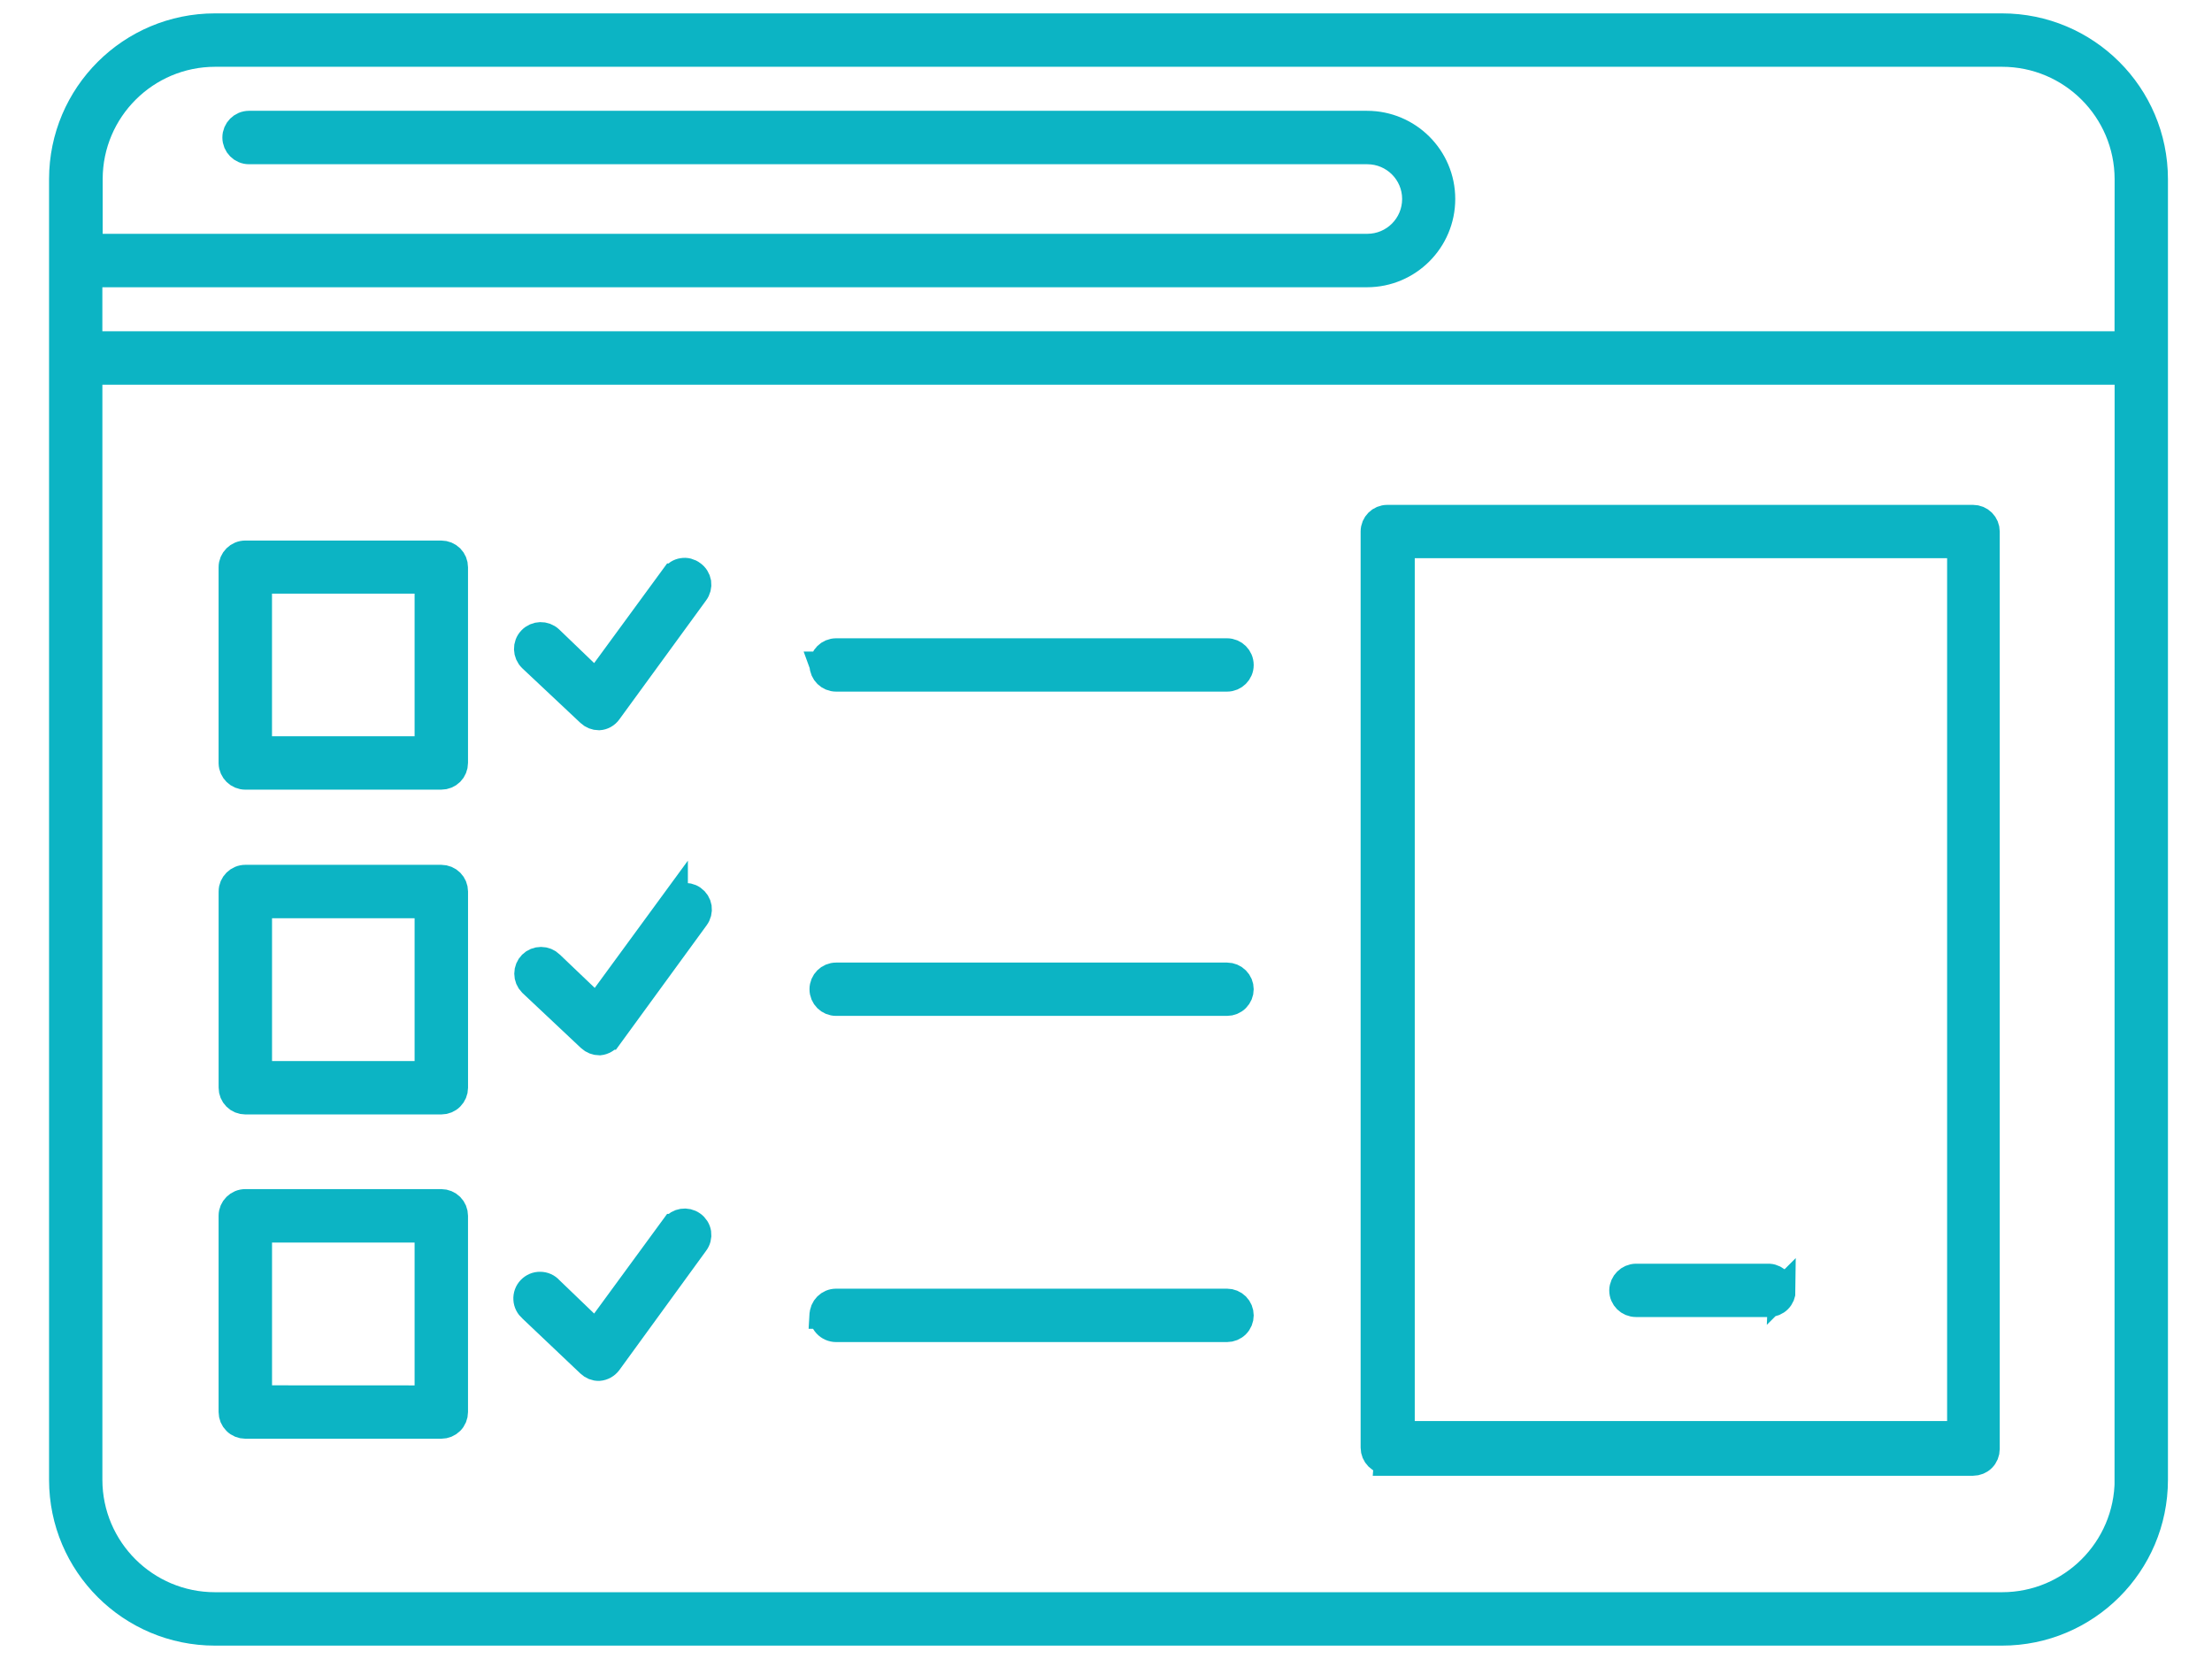 <svg xmlns="http://www.w3.org/2000/svg" width="80" height="60" viewBox="0 0 80 62" fill="none"><path d="M73.486 1H6.702C3.556 1 1.004 3.545 1 6.69V55.31C1.004 58.455 3.556 61 6.702 61H73.486C76.631 61 79.183 58.455 79.187 55.31V6.69C79.183 3.545 76.631 1 73.486 1ZM78.191 55.31H78.195C78.187 57.903 76.083 60.004 73.486 60.004H6.702C4.105 60.004 2 57.903 1.993 55.31V13.877H78.194L78.191 55.31ZM78.191 12.88H1.992V10.235H49.754C51.298 10.235 52.552 8.981 52.552 7.436C52.552 5.891 51.298 4.641 49.754 4.641H7.974C7.698 4.641 7.477 4.865 7.477 5.138C7.477 5.414 7.698 5.638 7.974 5.638H49.765C50.761 5.638 51.567 6.444 51.567 7.436C51.567 8.432 50.761 9.238 49.765 9.238H2.004V6.69C2.007 4.097 4.115 1.996 6.709 1.996H73.485C76.082 1.996 78.187 4.096 78.194 6.69L78.191 12.88ZM7.836 29.011H15.161H15.157C15.291 29.011 15.418 28.959 15.512 28.866C15.605 28.772 15.657 28.645 15.657 28.511V21.198C15.657 21.067 15.605 20.94 15.512 20.847C15.418 20.754 15.291 20.701 15.157 20.701H7.836C7.56 20.701 7.336 20.925 7.336 21.198V28.523C7.344 28.795 7.564 29.011 7.836 29.011ZM8.332 21.686H14.661V28.015H8.332V21.686ZM18.53 24.612C18.333 24.422 18.322 24.104 18.512 23.907C18.702 23.705 19.019 23.698 19.217 23.884L20.937 25.537L23.852 21.556H23.855C23.93 21.448 24.046 21.373 24.176 21.354C24.303 21.332 24.437 21.366 24.542 21.448C24.65 21.522 24.725 21.642 24.747 21.772C24.766 21.903 24.732 22.037 24.65 22.145L21.407 26.593C21.325 26.709 21.191 26.784 21.049 26.791C20.919 26.791 20.796 26.742 20.702 26.653L18.53 24.612ZM29.415 24.851H29.419C29.419 24.575 29.639 24.354 29.915 24.354H44.524C44.796 24.354 45.02 24.575 45.02 24.851C45.02 25.127 44.796 25.347 44.524 25.347H29.915C29.643 25.347 29.423 25.131 29.419 24.862L29.415 24.851ZM7.837 41.149H15.161H15.158C15.292 41.149 15.419 41.097 15.512 41.003C15.605 40.91 15.658 40.783 15.658 40.653V33.317C15.658 33.186 15.605 33.059 15.512 32.966C15.419 32.873 15.292 32.82 15.158 32.82H7.837C7.561 32.82 7.337 33.044 7.337 33.317V40.653C7.337 40.783 7.389 40.91 7.482 41.003C7.575 41.097 7.702 41.149 7.837 41.149ZM8.333 33.817H14.661V40.153H8.333V33.817ZM18.531 36.742C18.438 36.649 18.386 36.522 18.386 36.388C18.386 36.253 18.438 36.126 18.531 36.033C18.624 35.94 18.751 35.888 18.886 35.888C19.02 35.888 19.147 35.94 19.24 36.033L20.96 37.675L23.874 33.694V33.697C24.039 33.481 24.341 33.432 24.561 33.585C24.673 33.664 24.744 33.779 24.766 33.91C24.785 34.044 24.751 34.179 24.673 34.283L21.43 38.731H21.427C21.345 38.846 21.214 38.925 21.068 38.94C20.942 38.94 20.815 38.891 20.721 38.802L18.531 36.742ZM29.419 36.97C29.419 36.694 29.639 36.473 29.915 36.473H44.523C44.654 36.473 44.781 36.526 44.874 36.619C44.967 36.712 45.02 36.839 45.02 36.97C45.02 37.1 44.967 37.227 44.874 37.321C44.781 37.414 44.654 37.466 44.523 37.466H29.915C29.639 37.466 29.419 37.246 29.419 36.97ZM7.836 53.268H15.161H15.157C15.292 53.268 15.418 53.216 15.512 53.122C15.605 53.029 15.657 52.902 15.657 52.772V45.436C15.657 45.305 15.605 45.178 15.512 45.085C15.418 44.992 15.292 44.939 15.157 44.939H7.836C7.56 44.939 7.336 45.163 7.336 45.436V52.772C7.336 52.902 7.388 53.029 7.482 53.122C7.575 53.216 7.702 53.268 7.836 53.268ZM8.333 45.936H14.661V52.275L8.333 52.272V45.936ZM18.531 48.91C18.426 48.82 18.359 48.693 18.352 48.555C18.344 48.417 18.392 48.283 18.489 48.182C18.587 48.081 18.717 48.025 18.855 48.029C18.993 48.029 19.128 48.089 19.217 48.193L20.937 49.846L23.852 45.865H23.855C24.016 45.648 24.322 45.6 24.542 45.757C24.65 45.831 24.725 45.947 24.747 46.081C24.766 46.212 24.732 46.346 24.65 46.451L21.407 50.91C21.322 51.022 21.191 51.096 21.049 51.107C20.919 51.111 20.796 51.059 20.702 50.969L18.531 48.91ZM29.416 49.16H29.419C29.419 48.883 29.639 48.66 29.916 48.66H44.524C44.654 48.66 44.781 48.712 44.875 48.805C44.968 48.898 45.02 49.025 45.02 49.16C45.02 49.29 44.968 49.417 44.875 49.51C44.781 49.604 44.654 49.656 44.524 49.656H29.916C29.774 49.656 29.639 49.596 29.546 49.492C29.449 49.387 29.404 49.249 29.419 49.107L29.416 49.16ZM50.509 54.652H72.405C72.535 54.652 72.662 54.6 72.755 54.507C72.849 54.413 72.901 54.286 72.901 54.152V19.864C72.901 19.734 72.849 19.607 72.755 19.513C72.662 19.42 72.535 19.368 72.405 19.368H50.513C50.237 19.368 50.016 19.588 50.016 19.864V54.103C50.016 54.234 50.069 54.361 50.162 54.454C50.255 54.547 50.382 54.6 50.513 54.6L50.509 54.652ZM51.039 20.361H71.934V53.608H51.039V20.361ZM65.277 48.224C65.277 48.354 65.225 48.481 65.132 48.574C65.039 48.667 64.912 48.72 64.781 48.72H59.807C59.531 48.72 59.307 48.5 59.307 48.224C59.315 47.951 59.535 47.731 59.807 47.727H64.781C65.053 47.746 65.259 47.981 65.248 48.253L65.277 48.224Z" fill="#0CB4C4" stroke="#0CB4C4"></path></svg>